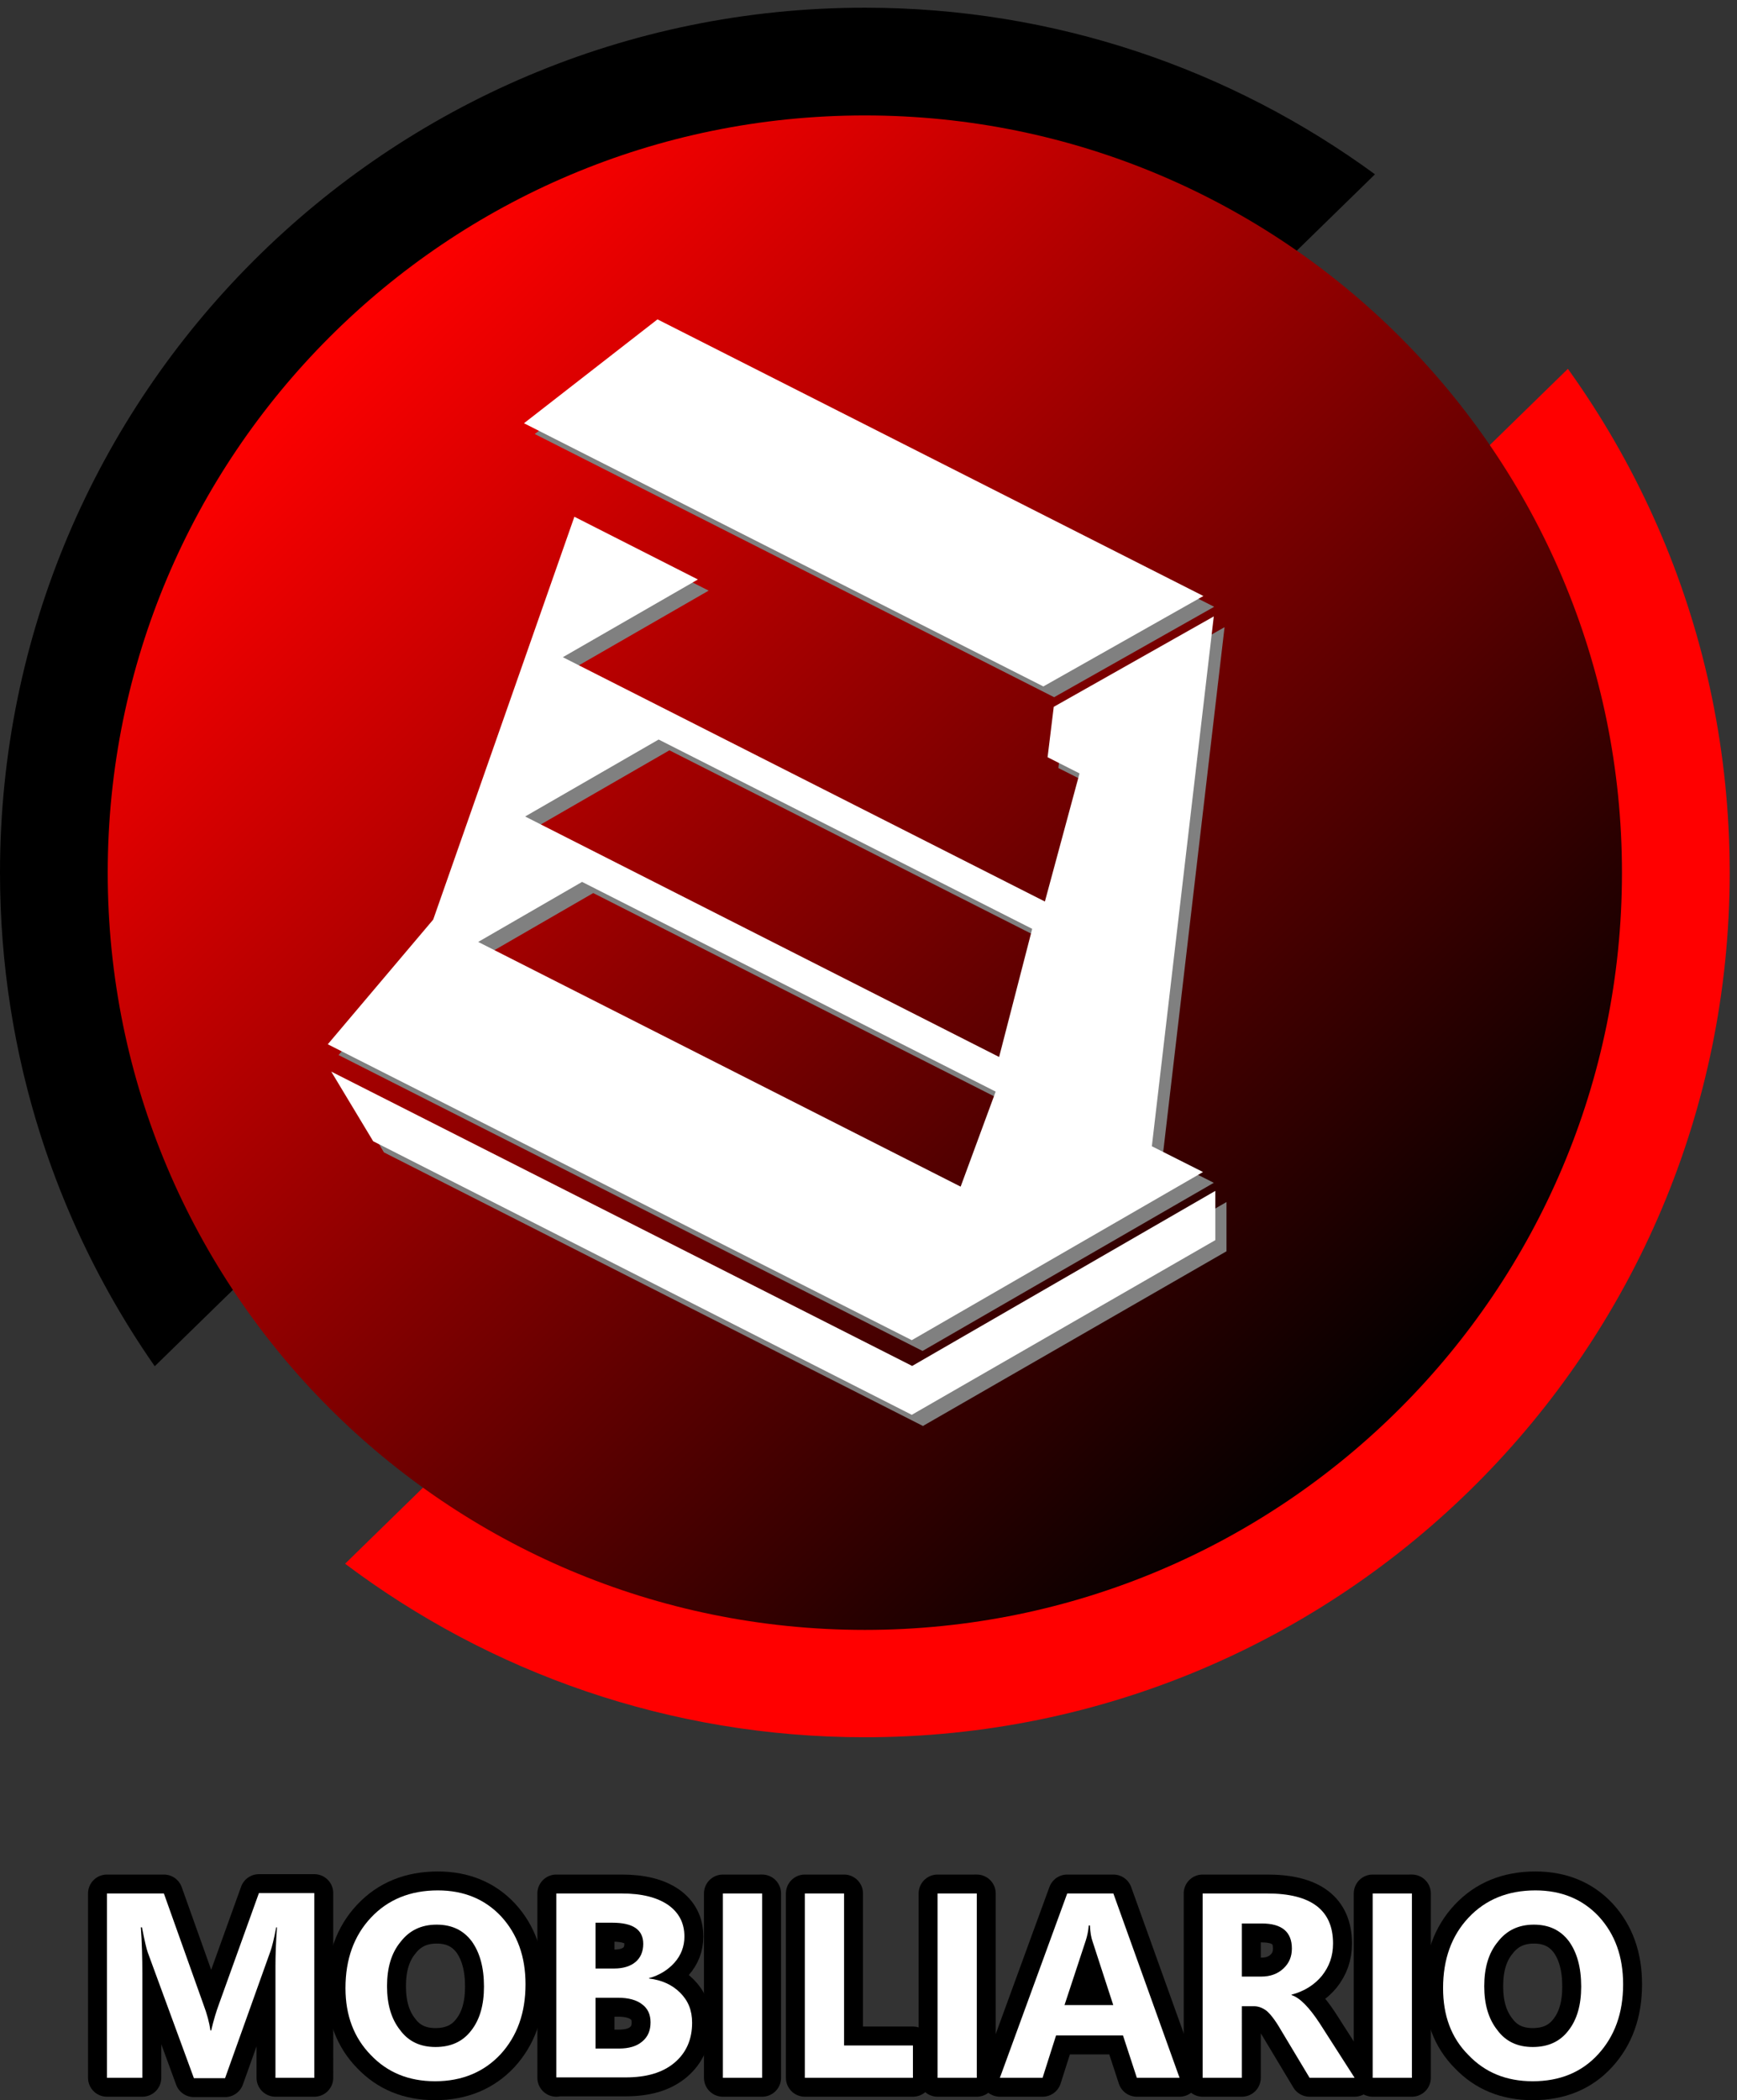 <?xml version="1.0" encoding="utf-8"?>
<!-- Generator: Adobe Illustrator 24.0.2, SVG Export Plug-In . SVG Version: 6.00 Build 0)  -->
<svg version="1.1" id="Capa_1" xmlns="http://www.w3.org/2000/svg" xmlns:xlink="http://www.w3.org/1999/xlink" x="0px" y="0px"
	 viewBox="0 0 451.5 545.8" style="enable-background:new 0 0 451.5 545.8;" xml:space="preserve">
<rect x="0" y="0" width="451.5" height="545.8" fill="#333333" stroke="none"/>
<style type="text/css">
	.st0{clip-path:url(#SVGID_2_);fill-rule:evenodd;clip-rule:evenodd;}
	.st1{clip-path:url(#SVGID_2_);fill-rule:evenodd;clip-rule:evenodd;fill:#FF0000;}
	.st2{clip-path:url(#SVGID_4_);fill:url(#SVGID_5_);}
	.st3{fill-rule:evenodd;clip-rule:evenodd;fill:#808080;}
	.st4{fill-rule:evenodd;clip-rule:evenodd;fill:#FFFFFF;}
	.st5{fill:none;stroke:#000000;stroke-width:9.838;stroke-linecap:round;stroke-linejoin:round;stroke-miterlimit:22.926;}
	.st6{fill:#FFFFFF;}
</style>
<g>
	<defs>
		<path id="SVGID_1_" d="M224.8,16.8c116,0,210,94,210,210c0,116-94,210-210,210s-210-94-210-210C14.8,110.8,108.8,16.8,224.8,16.8
			 M224.8,2c124.1,0,224.8,100.6,224.8,224.8S348.9,451.5,224.8,451.5S0,350.9,0,226.8S100.6,2,224.8,2z"/>
	</defs>
	<clipPath id="SVGID_2_">
		<use xlink:href="#SVGID_1_"  style="overflow:visible;"/>
	</clipPath>
	<path class="st0" d="M97.9,226.8c0-70.1,56.8-126.9,126.9-126.9c22,0,42.8,5.6,60.8,15.5l71.8-70.1C320.2,18.1,274.4,2,224.8,2
		C100.6,2,0,102.6,0,226.8c0,47.7,14.9,92,40.2,128.3L112,285C103,267.5,97.9,247.7,97.9,226.8"/>
	<path class="st1" d="M351.7,226.8c0,70.1-56.8,126.9-126.9,126.9c-23.2,0-44.9-6.2-63.6-17.1l-71.5,69.8
		c37.6,28.3,84.4,45.1,135.1,45.1c124.1,0,224.8-100.6,224.8-224.8c0-48.8-15.6-94-42-130.9L336,165.7
		C346,183.9,351.7,204.6,351.7,226.8"/>
</g>
<g>
	<defs>
		<path id="SVGID_3_" d="M224.8,30c108.7,0,196.8,88.1,196.8,196.8c0,108.7-88.1,196.8-196.8,196.8C116.1,423.6,28,335.5,28,226.8
			C28,118.1,116.1,30,224.8,30"/>
	</defs>
	<clipPath id="SVGID_4_">
		<use xlink:href="#SVGID_3_"  style="overflow:visible;"/>
	</clipPath>
	<linearGradient id="SVGID_5_" gradientUnits="userSpaceOnUse" x1="85.598" y1="87.603" x2="363.928" y2="365.923">
		<stop  offset="0" style="stop-color:#FF0000"/>
		<stop  offset="1" style="stop-color:#000000"/>
	</linearGradient>
	<rect x="28" y="30" class="st2" width="393.6" height="393.6"/>
</g>
<path class="st3" d="M88.9,281.3l10.9,18.2l140.1,71.1l78.9-45.4v-12.8L240,357.9L88.9,281.3z M315.6,157.7L173.7,85.8l-34.7,27
	l135,68.4L315.6,157.7z M274.4,237.2l-125.3-63.5l35.1-20.2l-32.1-16.3l-36.6,104.6L88,274.2l151.8,76.9l75.7-43.7l-13.3-6.7
	L318.3,163l-41.6,23.5l-1.6,13.1l8.3,4.2L274.4,237.2z M262.5,277.6L139.3,215l34.7-20l97.1,49.2L262.5,277.6z M252.6,311.3
	l-125.4-63.6l27-15.6l107.5,54.5L252.6,311.3z"/>
<path class="st4" d="M86.1,278.5L97,296.6L237,367.7l78.9-45.4v-12.8L237.1,355L86.1,278.5z M312.8,154.9L170.9,83l-34.7,27
	l135,68.4L312.8,154.9z M271.6,234.3l-125.3-63.5l35.1-20.2l-32.1-16.3L112.6,239l-27.4,32.4l151.8,76.9l75.7-43.7l-13.3-6.7
	l16.1-137.7l-41.6,23.5l-1.6,13.1l8.3,4.2L271.6,234.3z M259.7,274.7l-123.2-62.5l34.7-20l97.1,49.2L259.7,274.7z M249.7,308.4
	l-125.4-63.6l27-15.6l107.5,54.5L249.7,308.4z"/>
<g>
	<path class="st5" d="M71.6,540V511c0-2.7,0.1-6,0.4-10.1h-0.2c-0.6,3.1-1.1,5.1-1.5,6.2l-11.8,33h-8.1l-12-32.7
		c-0.3-0.8-0.8-2.9-1.5-6.5h-0.3c0.3,4,0.4,8,0.4,12.1V540h-9.2v-47.9h14.8l10.3,28.9c0.9,2.4,1.5,4.6,1.8,6.7h0.2
		c0.6-2.6,1.3-4.9,2-6.8l10.4-28.9h14.4V540H71.6z"/>
	<path class="st5" d="M89.8,516.7c0-7.5,2.2-13.6,6.6-18.3c4.4-4.7,10.2-7.1,17.4-7.1c6.8,0,12.3,2.3,16.5,6.8
		c4.2,4.6,6.3,10.4,6.3,17.6c0,7.5-2.2,13.5-6.5,18.2c-4.3,4.6-10,7-17,7c-6.9,0-12.4-2.3-16.7-6.8C92,529.6,89.8,523.8,89.8,516.7z
		 M100.6,516.2c0,4.7,1.1,8.5,3.4,11.4c2.2,3,5.3,4.4,9.2,4.4c4,0,7.1-1.4,9.3-4.3c2.2-2.8,3.3-6.6,3.3-11.4c0-5-1.1-8.9-3.2-11.8
		c-2.2-2.9-5.2-4.3-9.1-4.3c-4,0-7.1,1.5-9.4,4.5C101.7,507.6,100.6,511.5,100.6,516.2z"/>
	<path class="st5" d="M144.6,540v-47.9h17c5.2,0,9.2,1,12.1,3c2.8,2,4.2,4.7,4.2,8.2c0,2.6-0.9,4.9-2.6,6.8s-4,3.3-6.6,4v0.1
		c3.3,0.4,6,1.6,8.1,3.7c2.1,2.1,3.1,4.6,3.1,7.8c0,4.3-1.5,7.8-4.6,10.4c-3.1,2.6-7.3,3.8-12.7,3.8H144.6z M154.8,499.8v11.8h4.9
		c2.3,0,4.2-0.6,5.5-1.7c1.3-1.1,2-2.7,2-4.7c0-3.7-2.7-5.5-8-5.5H154.8z M154.8,519.3v13.1h6.1c2.6,0,4.6-0.6,6-1.8
		c1.5-1.2,2.2-2.9,2.2-5c0-2-0.7-3.6-2.2-4.7c-1.4-1.1-3.5-1.7-6.2-1.7H154.8z"/>
	<path class="st5" d="M198.1,492.2V540h-10.2v-47.9H198.1z"/>
	<path class="st5" d="M237.3,540h-28.1v-47.9h10.2v39.5h17.9V540z"/>
	<path class="st5" d="M253.9,492.2V540h-10.2v-47.9H253.9z"/>
	<path class="st5" d="M306.6,540h-11.1l-3.6-11h-17.4l-3.5,11h-11.1l17.5-47.9h12L306.6,540z M289.4,521.2l-5.4-16.6
		c-0.4-1.1-0.6-2.4-0.7-4.2H283c-0.1,1.4-0.4,2.8-0.8,4l-5.5,16.7H289.4z"/>
	<path class="st5" d="M352.1,540h-11.7l-7.5-12.5c-1.5-2.6-2.8-4.2-3.8-5c-1-0.7-2-1.1-3.2-1.1h-3.1V540h-10.2v-47.9h16.8
		c11.4,0,17.1,4.3,17.1,13c0,3.3-1,6-2.9,8.4c-1.9,2.3-4.5,4-7.9,4.9v0.1c2.2,0.7,4.6,3.2,7.3,7.3L352.1,540z M322.8,499.9v13.8h5
		c2.4,0,4.3-0.7,5.8-2.1c1.5-1.4,2.2-3.1,2.2-5.2c0-4.3-2.6-6.5-7.8-6.5H322.8z"/>
	<path class="st5" d="M367,492.2V540h-10.2v-47.9H367z"/>
	<path class="st5" d="M375.1,516.7c0-7.5,2.2-13.6,6.6-18.3s10.2-7.1,17.4-7.1c6.8,0,12.3,2.3,16.5,6.8c4.2,4.6,6.3,10.4,6.3,17.6
		c0,7.5-2.2,13.5-6.5,18.2s-10,7-17,7c-6.9,0-12.4-2.3-16.7-6.8C377.2,529.6,375.1,523.8,375.1,516.7z M385.8,516.2
		c0,4.7,1.1,8.5,3.4,11.4c2.2,3,5.3,4.4,9.2,4.4c4,0,7.1-1.4,9.3-4.3c2.2-2.8,3.3-6.6,3.3-11.4c0-5-1.1-8.9-3.2-11.8
		c-2.2-2.9-5.2-4.3-9.1-4.3c-4,0-7.1,1.5-9.4,4.5C386.9,507.6,385.8,511.5,385.8,516.2z"/>
</g>
<g>
	<path class="st6" d="M71.6,540V511c0-2.7,0.1-6,0.4-10.1h-0.2c-0.6,3.1-1.1,5.1-1.5,6.2l-11.8,33h-8.1l-12-32.7
		c-0.3-0.8-0.8-2.9-1.5-6.5h-0.3c0.3,4,0.4,8,0.4,12.1V540h-9.2v-47.9h14.8l10.3,28.9c0.9,2.4,1.5,4.6,1.8,6.7h0.2
		c0.6-2.6,1.3-4.9,2-6.8l10.4-28.9h14.4V540H71.6z"/>
	<path class="st6" d="M89.8,516.7c0-7.5,2.2-13.6,6.6-18.3c4.4-4.7,10.2-7.1,17.4-7.1c6.8,0,12.3,2.3,16.5,6.8
		c4.2,4.6,6.3,10.4,6.3,17.6c0,7.5-2.2,13.5-6.5,18.2c-4.3,4.6-10,7-17,7c-6.9,0-12.4-2.3-16.7-6.8C92,529.6,89.8,523.8,89.8,516.7z
		 M100.6,516.2c0,4.7,1.1,8.5,3.4,11.4c2.2,3,5.3,4.4,9.2,4.4c4,0,7.1-1.4,9.3-4.3c2.2-2.8,3.3-6.6,3.3-11.4c0-5-1.1-8.9-3.2-11.8
		c-2.2-2.9-5.2-4.3-9.1-4.3c-4,0-7.1,1.5-9.4,4.5C101.7,507.6,100.6,511.5,100.6,516.2z"/>
	<path class="st6" d="M144.6,540v-47.9h17c5.2,0,9.2,1,12.1,3c2.8,2,4.2,4.7,4.2,8.2c0,2.6-0.9,4.9-2.6,6.8s-4,3.3-6.6,4v0.1
		c3.3,0.4,6,1.6,8.1,3.7c2.1,2.1,3.1,4.6,3.1,7.8c0,4.3-1.5,7.8-4.6,10.4c-3.1,2.6-7.3,3.8-12.7,3.8H144.6z M154.8,499.8v11.8h4.9
		c2.3,0,4.2-0.6,5.5-1.7c1.3-1.1,2-2.7,2-4.7c0-3.7-2.7-5.5-8-5.5H154.8z M154.8,519.3v13.1h6.1c2.6,0,4.6-0.6,6-1.8
		c1.5-1.2,2.2-2.9,2.2-5c0-2-0.7-3.6-2.2-4.7c-1.4-1.1-3.5-1.7-6.2-1.7H154.8z"/>
	<path class="st6" d="M198.1,492.2V540h-10.2v-47.9H198.1z"/>
	<path class="st6" d="M237.3,540h-28.1v-47.9h10.2v39.5h17.9V540z"/>
	<path class="st6" d="M253.9,492.2V540h-10.2v-47.9H253.9z"/>
	<path class="st6" d="M306.6,540h-11.1l-3.6-11h-17.4l-3.5,11h-11.1l17.5-47.9h12L306.6,540z M289.4,521.2l-5.4-16.6
		c-0.4-1.1-0.6-2.4-0.7-4.2H283c-0.1,1.4-0.4,2.8-0.8,4l-5.5,16.7H289.4z"/>
	<path class="st6" d="M352.1,540h-11.7l-7.5-12.5c-1.5-2.6-2.8-4.2-3.8-5c-1-0.7-2-1.1-3.2-1.1h-3.1V540h-10.2v-47.9h16.8
		c11.4,0,17.1,4.3,17.1,13c0,3.3-1,6-2.9,8.4c-1.9,2.3-4.5,4-7.9,4.9v0.1c2.2,0.7,4.6,3.2,7.3,7.3L352.1,540z M322.8,499.9v13.8h5
		c2.4,0,4.3-0.7,5.8-2.1c1.5-1.4,2.2-3.1,2.2-5.2c0-4.3-2.6-6.5-7.8-6.5H322.8z"/>
	<path class="st6" d="M367,492.2V540h-10.2v-47.9H367z"/>
	<path class="st6" d="M375.1,516.7c0-7.5,2.2-13.6,6.6-18.3s10.2-7.1,17.4-7.1c6.8,0,12.3,2.3,16.5,6.8c4.2,4.6,6.3,10.4,6.3,17.6
		c0,7.5-2.2,13.5-6.5,18.2s-10,7-17,7c-6.9,0-12.4-2.3-16.7-6.8C377.2,529.6,375.1,523.8,375.1,516.7z M385.8,516.2
		c0,4.7,1.1,8.5,3.4,11.4c2.2,3,5.3,4.4,9.2,4.4c4,0,7.1-1.4,9.3-4.3c2.2-2.8,3.3-6.6,3.3-11.4c0-5-1.1-8.9-3.2-11.8
		c-2.2-2.9-5.2-4.3-9.1-4.3c-4,0-7.1,1.5-9.4,4.5C386.9,507.6,385.8,511.5,385.8,516.2z"/>
</g>
</svg>
